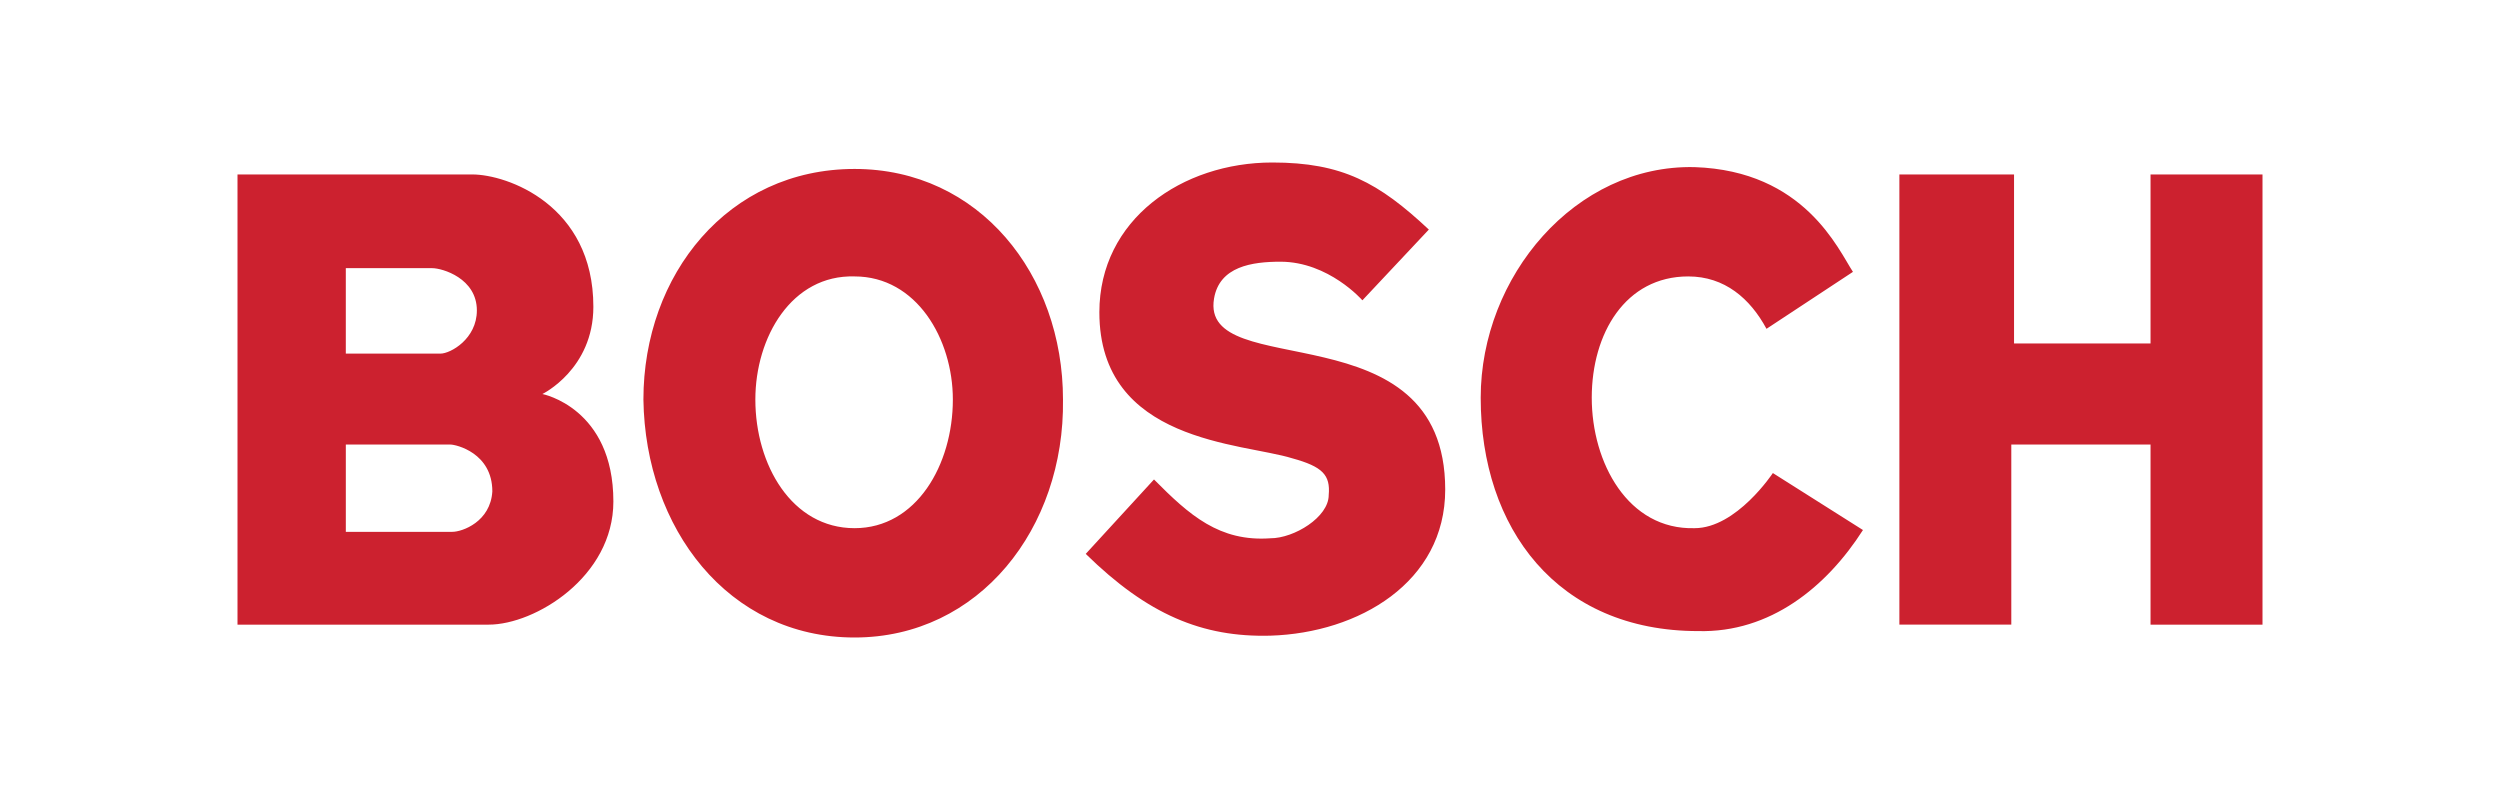 <svg width="200" height="64" viewBox="0 0 200 64" fill="none" xmlns="http://www.w3.org/2000/svg">
<path fill-rule="evenodd" clip-rule="evenodd" d="M39.387 39.313C39.24 41.739 36.986 42.547 36.184 42.547H27.666V35.564H36.041C36.475 35.564 39.387 36.227 39.387 39.313ZM49.07 40.123C49.07 32.624 43.391 31.522 43.391 31.522C43.391 31.522 47.469 29.538 47.469 24.54C47.469 16.381 40.551 13.956 37.785 13.956H19V49.971H39.096C42.81 49.971 49.07 46.149 49.07 40.123ZM38.149 24.834C38.149 27.111 36.039 28.289 35.238 28.289H27.665V21.453H34.581C35.383 21.453 38.149 22.262 38.149 24.834ZM76.228 31.963C76.228 37.183 73.315 42.254 68.365 42.254C63.341 42.254 60.428 37.182 60.428 31.963C60.428 26.965 63.341 21.967 68.365 22.114C73.317 22.114 76.228 27.111 76.228 31.963ZM85.039 31.963C85.039 21.967 78.341 13.516 68.366 13.516C58.245 13.516 51.473 21.968 51.473 31.963C51.619 42.254 58.244 51 68.366 51C78.339 51 85.183 42.254 85.039 31.963ZM115.617 39.166C115.617 24.539 95.959 30.713 97.124 23.878C97.562 21.305 100.182 20.937 102.44 20.937C106.296 20.937 108.992 24.025 108.992 24.025L114.307 18.365C110.303 14.617 107.39 13 101.784 13C94.576 13 87.949 17.556 87.949 24.98C87.949 35.418 99.381 35.418 103.387 36.666C105.789 37.328 106.444 37.99 106.297 39.607C106.297 41.372 103.532 43.062 101.638 43.062C97.562 43.355 95.159 41.224 92.32 38.357L86.859 44.311C91.81 49.162 96.179 51 101.639 50.853C108.7 50.633 115.617 46.589 115.617 39.166ZM149.037 42.402L141.829 37.844C141.829 37.844 138.917 42.254 135.566 42.254C130.252 42.402 127.34 37.035 127.34 31.817C127.34 26.672 130.034 22.114 135.059 22.114C137.972 22.114 140.01 23.879 141.32 26.305L148.236 21.749C147.071 19.986 144.377 13.663 135.566 13.37C126.029 13.15 118.456 22.116 118.456 31.818C118.456 42.255 124.572 50.487 135.858 50.487C141.61 50.633 146.125 46.958 149.037 42.402ZM181 49.971V13.955H172.043V27.478H161.123V13.955H151.95V49.97H160.904V35.564H172.043V49.971H181Z" fill="#CC212F"/>
</svg>
